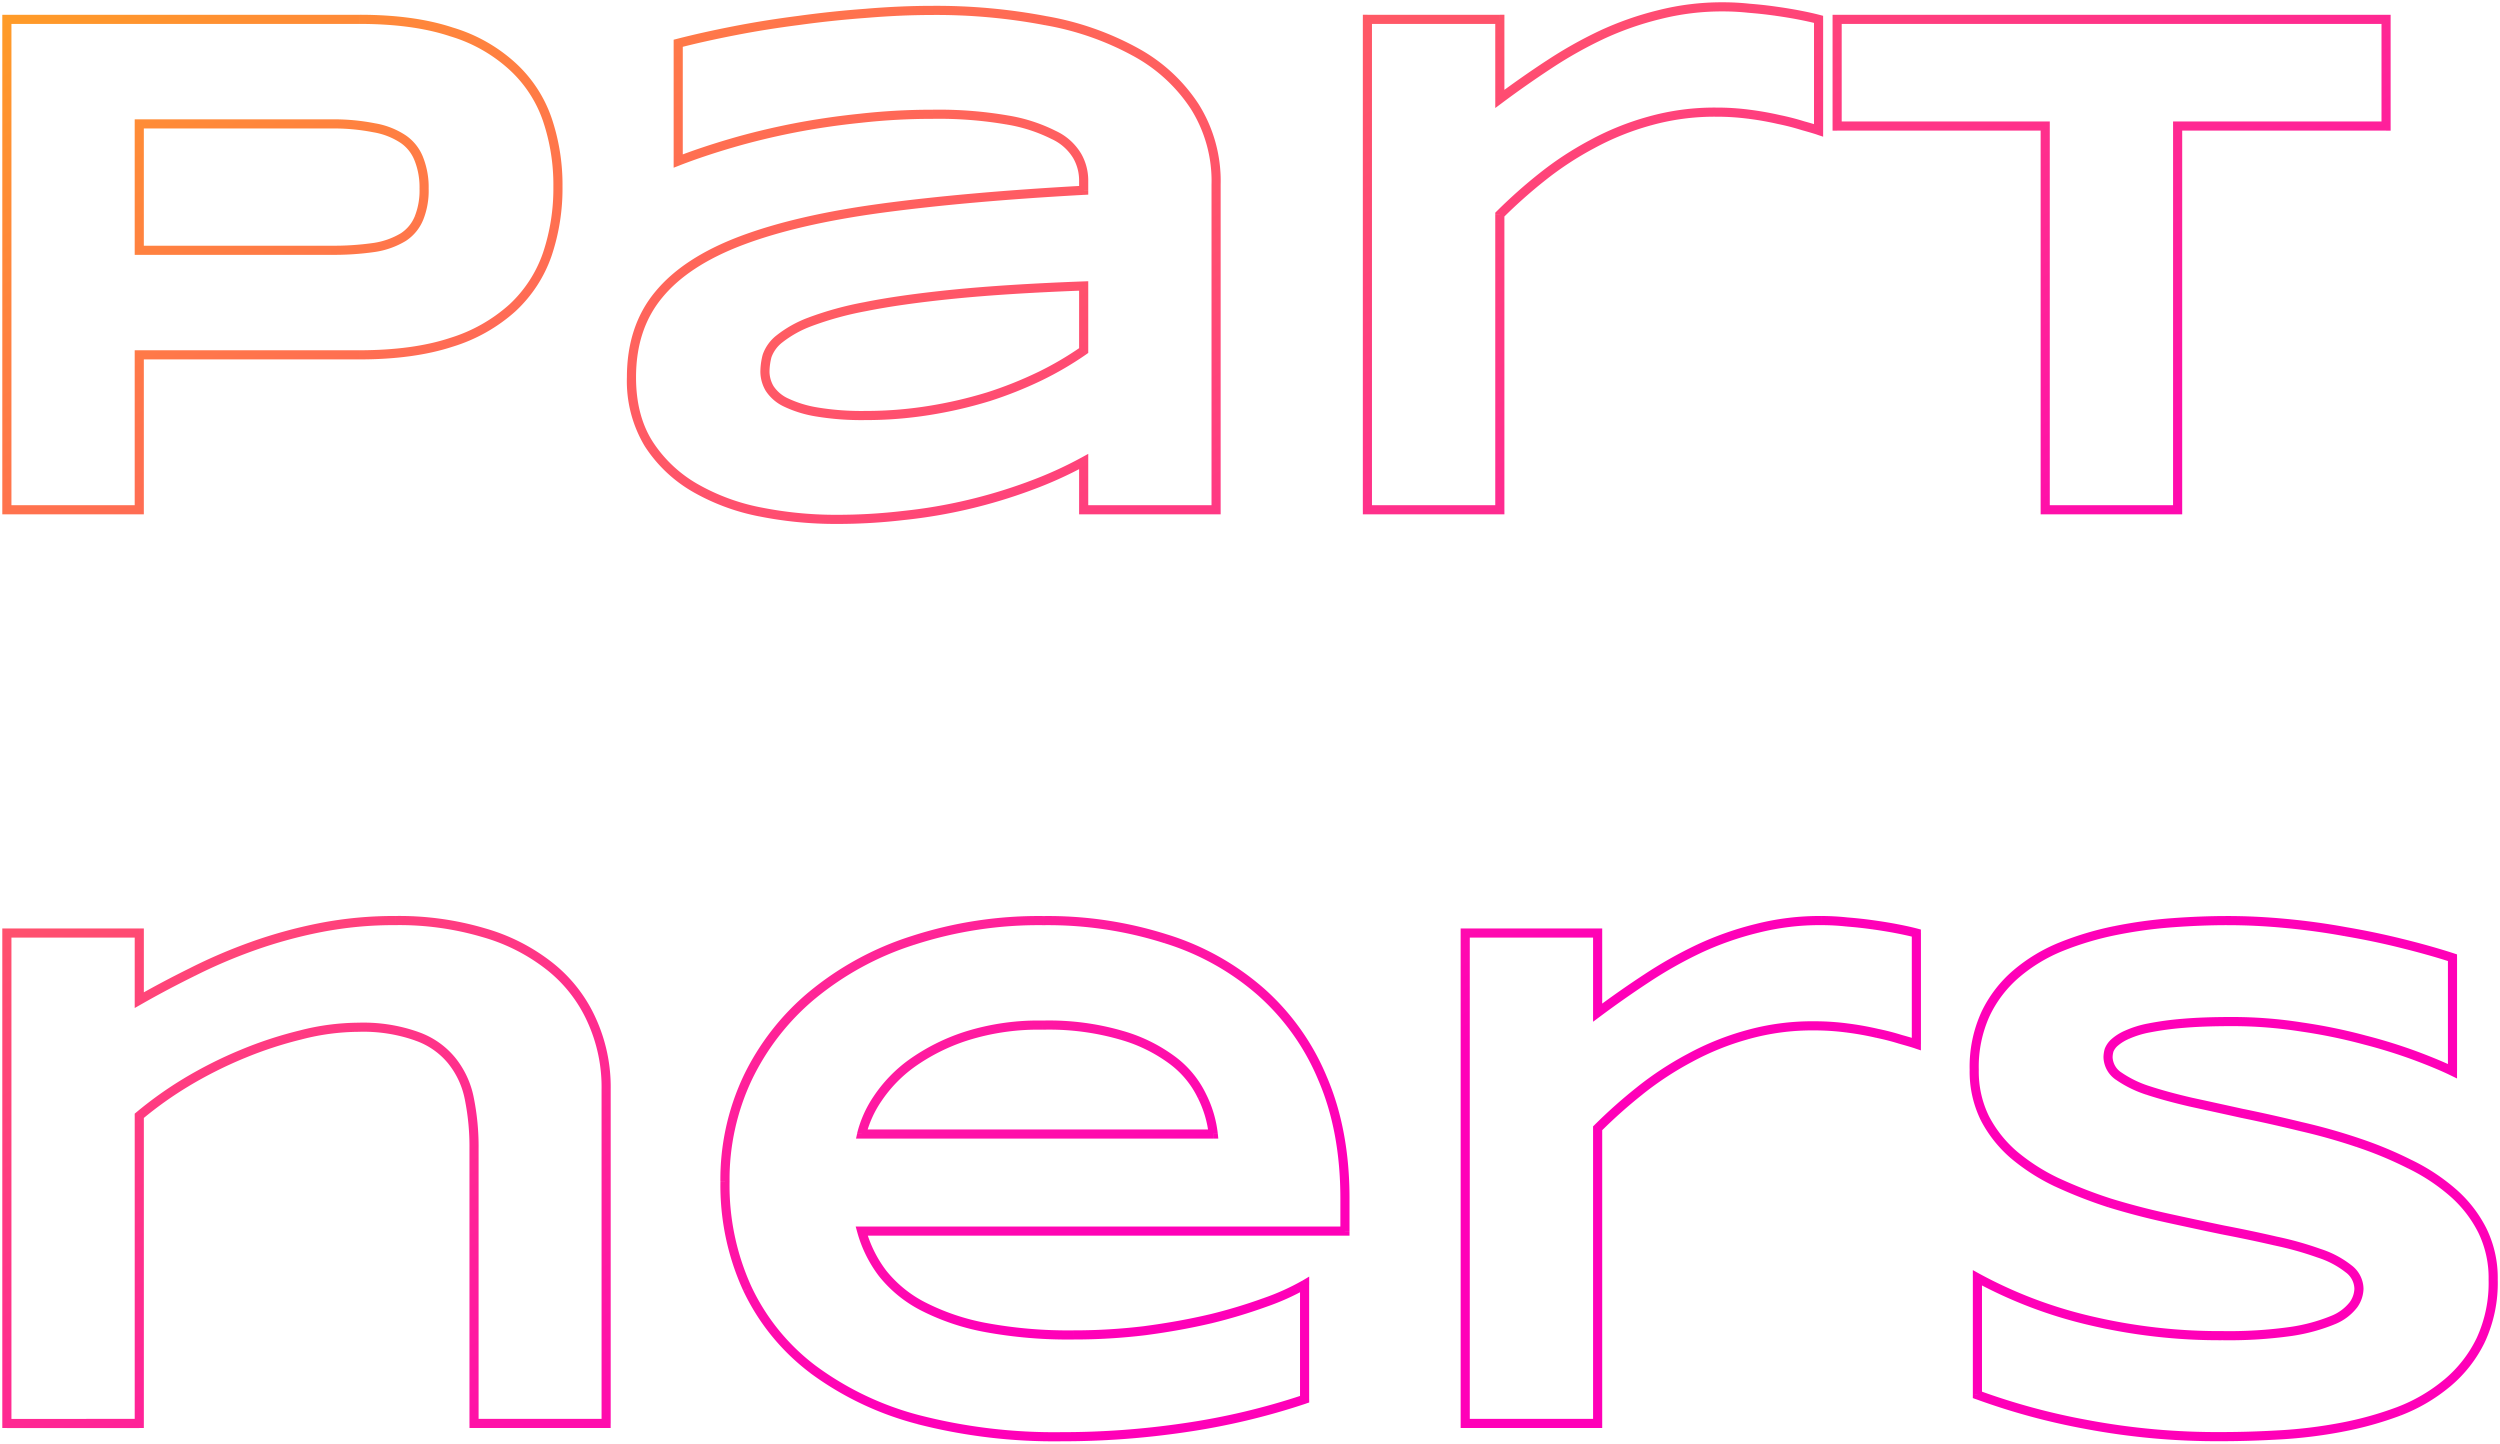 <svg xmlns="http://www.w3.org/2000/svg" xmlns:xlink="http://www.w3.org/1999/xlink" width="547.219" height="315.969" viewBox="0 0 547.219 315.969">
  <defs>
    <linearGradient id="linear-gradient-partnetrsss" x1="-0.203" y1="-0.134" x2="0.613" y2="0.678" gradientUnits="objectBoundingBox">
      <stop offset="0" stop-color="#ffc600"/>
      <stop offset="1" stop-color="#ff00b8"/>
    </linearGradient>
  </defs>
  <path id="partners_1_" data-name="partners (1)" d="M119.078,55.141l.944.329v0ZM111.5,66.781l.685.729h0ZM29.781,77.094v-1h-1v1Zm0,33.906v1h1v-1ZM.8,111h-1v1h1ZM.8,3.656v-1h-1v1ZM98.063,6.391l-.314.95.008,0ZM111.5,13.969l-.69.723.005.005.006.005ZM91.031,34.359l-.937.348.006.016.007.016Zm-3.437-4.453-.579.816Zm-6.328-2.5-.215.977.009,0,.009,0Zm-51.484-.859v-1h-1v1Zm0,27.656h-1v1h1Zm51.484-.625.158.988.01,0,.01,0Zm6.328-2.266.542.84.009-.006.009-.006Zm3.437-4.219-.92-.391-.005.012,0,.012Zm29.391-6.8a44.272,44.272,0,0,1-2.289,14.518l1.89.652a46.252,46.252,0,0,0,2.4-15.17Zm-2.288,14.514a27.78,27.78,0,0,1-7.319,11.241l1.37,1.457a29.769,29.769,0,0,0,7.837-12.04Zm-7.319,11.241A34.606,34.606,0,0,1,97.749,73.41l.627,1.9a36.6,36.6,0,0,0,13.809-7.8ZM97.749,73.41q-8.086,2.67-19.843,2.684v2q11.981,0,20.47-2.785ZM77.906,76.094H29.781v2H77.906Zm-49.125,1V111h2V77.094Zm1,32.906H.8v2H29.781ZM1.8,111V3.656h-2V111ZM.8,4.656H77.906v-2H.8Zm77.109,0q11.769,0,19.843,2.684l.627-1.9q-8.477-2.8-20.47-2.785ZM97.757,7.343a33.278,33.278,0,0,1,13.053,7.349l1.38-1.447A35.251,35.251,0,0,0,98.368,5.438Zm13.064,7.36a27.169,27.169,0,0,1,7.313,11.158l1.888-.659a29.154,29.154,0,0,0-7.843-11.967Zm7.313,11.158A43.573,43.573,0,0,1,120.422,40.3h2a45.563,45.563,0,0,0-2.4-15.1Zm-25.009,14.9a17.8,17.8,0,0,0-1.169-6.787l-1.849.762a15.827,15.827,0,0,1,1.018,6.025Zm-1.156-6.754a10.343,10.343,0,0,0-3.8-4.92l-1.158,1.631a8.343,8.343,0,0,1,3.079,3.986Zm-3.8-4.92a17.4,17.4,0,0,0-6.711-2.665l-.392,1.961a15.433,15.433,0,0,1,5.945,2.335ZM81.48,26.43a46.545,46.545,0,0,0-9.824-.883v2a44.6,44.6,0,0,1,9.395.836Zm-9.824-.883H29.781v2H71.656Zm-42.875,1V54.2h2V26.547Zm1,28.656H71.656v-2H29.781Zm41.875,0a63.178,63.178,0,0,0,9.767-.637l-.316-1.975a61.239,61.239,0,0,1-9.451.612Zm9.787-.641a18.281,18.281,0,0,0,6.693-2.41l-1.084-1.681a16.32,16.32,0,0,1-5.963,2.122Zm6.712-2.422a10.009,10.009,0,0,0,3.807-4.68L90.1,46.727a8.011,8.011,0,0,1-3.068,3.757Zm3.8-4.656a17.2,17.2,0,0,0,1.173-6.719h-2A15.232,15.232,0,0,1,90.111,46.7ZM236.5,111h-1v1h1Zm0-10.547h1v-1.69l-1.481.814Zm-11.953,5.391-.344-.939h0Zm-13.2,3.984-.232-.973Zm-14.219,2.422-.106-.994h-.011Zm-31.484-.781-.2.98h0ZM141.266,96.547l-.846.534.005.008Zm2.187-32.578.771.637,0,0Zm48.906-18.984-.132-.991h0ZM236.5,41.078l.055,1,.945-.052v-.946Zm-1.406-7.5-.884.468.006.011Zm-5.156-4.609-.485.875.011.006.012.006Zm-10.157-3.281-.191.982h0ZM187.75,25.3l.1.995h.008Zm-14.844,2.188-.192-.981h0ZM147.75,34.672h-1v1.461l1.362-.528Zm0-25.781-.249-.968-.751.193v.775Zm26.406-5,.127.992h.01ZM189,2.328l.073,1h.01Zm39.3,1.641-.195.981h.007Zm19.609,6.875-.5.868,0,0ZM260.8,22.719l-.842.54,0,.006ZM265.484,111v1h1v-1ZM236.5,62.016h1V60.978l-1.037.039Zm-28.438,1.8-.1-.995h0ZM176.5,69.906l-.374-.927-.006,0Zm-6.562,3.672.65.759Zm-2.735,3.75-.96-.28,0,.019-.005.019Zm.547,7.109-.871.492.005.008.005.008Zm3.516,3.047-.47.883.012.006Zm44.218-1.172.294.956.012,0Zm11.407-4.531.436.9.006,0Zm9.609-5.625.576.818.424-.3v-.519Zm1,34.844V100.453h-2V111Zm-1.481-11.423A85.636,85.636,0,0,1,224.2,104.9l.687,1.878a87.613,87.613,0,0,0,12.091-5.453ZM224.2,104.906a113.364,113.364,0,0,1-13.088,3.949l.464,1.946a115.422,115.422,0,0,0,13.318-4.02Zm-13.088,3.949a111.444,111.444,0,0,1-14.093,2.4l.212,1.988a113.461,113.461,0,0,0,14.345-2.443Zm-14.1,2.4a124,124,0,0,1-14.57.852v2a125.835,125.835,0,0,0,14.8-.866Zm-14.57.852a83.663,83.663,0,0,1-16.6-1.62l-.4,1.96a85.7,85.7,0,0,0,17,1.66Zm-16.6-1.62a45.269,45.269,0,0,1-13.99-5.195l-1.013,1.724a47.238,47.238,0,0,0,14.6,5.431Zm-13.99-5.195A28.7,28.7,0,0,1,142.106,96l-1.681,1.084a30.691,30.691,0,0,0,10.412,9.929Zm-9.739-9.281c-2.378-3.766-3.595-8.415-3.595-14h-2a27.678,27.678,0,0,0,3.9,15.065Zm-3.595-14c0-7.047,1.922-12.826,5.708-17.41l-1.542-1.274c-4.13,5-6.166,11.252-6.166,18.684ZM144.227,64.6c3.813-4.665,9.683-8.539,17.705-11.572l-.708-1.871c-8.228,3.112-14.441,7.155-18.545,12.178Zm17.705-11.572q12.045-4.556,30.561-7.054l-.267-1.982q-18.661,2.509-31,7.165Zm30.56-7.054q18.622-2.493,44.063-3.9l-.11-2q-25.5,1.408-44.218,3.914Zm45.008-4.9V38.813h-2v2.266Zm0-2.266a11.819,11.819,0,0,0-1.528-5.713l-1.756.958a9.823,9.823,0,0,1,1.284,4.756Zm-1.522-5.7a12.61,12.61,0,0,0-5.579-5.028l-.923,1.774a10.658,10.658,0,0,1,4.734,4.19Zm-5.556-5.016a36.133,36.133,0,0,0-10.451-3.388l-.379,1.964a34.2,34.2,0,0,1,9.861,3.174Zm-10.449-3.388a89.248,89.248,0,0,0-16.6-1.268v2a87.327,87.327,0,0,1,16.215,1.232Zm-16.6-1.268a142.355,142.355,0,0,0-15.735.865l.22,1.988a140.4,140.4,0,0,1,15.515-.853Zm-15.727.865q-7.7.786-14.934,2.2l.384,1.963q7.141-1.4,14.754-2.174Zm-14.936,2.2q-7.149,1.414-13.6,3.3l.562,1.92q6.358-1.862,13.428-3.26Zm-13.6,3.3q-6.441,1.885-11.722,3.934l.724,1.864q5.187-2.013,11.56-3.879Zm-10.36,4.866V8.891h-2V34.672ZM148,9.859q5.435-1.4,12.208-2.721l-.383-1.963Q153,6.507,147.5,7.922Zm12.208-2.721q6.764-1.321,14.076-2.255L174.03,2.9q-7.375.941-14.206,2.276Zm14.086-2.256q7.311-1.011,14.78-1.556l-.146-1.995Q181.4,1.88,174.019,2.9Zm14.79-1.557q7.463-.622,14.292-.622V.7q-6.921,0-14.458.628ZM203.375,2.7A127.075,127.075,0,0,1,228.1,4.95l.39-1.962A129.066,129.066,0,0,0,203.375.7Zm24.734,2.248a62.412,62.412,0,0,1,19.3,6.761l.992-1.736a64.382,64.382,0,0,0-19.917-6.989Zm19.305,6.763a35.015,35.015,0,0,1,12.541,11.545l1.684-1.08A37.016,37.016,0,0,0,248.4,9.973Zm12.545,11.551a29.619,29.619,0,0,1,4.525,16.563h2a31.614,31.614,0,0,0-4.85-17.656Zm4.525,16.563V111h2V39.828Zm1,70.172H236.5v2h28.984ZM236.463,61.016q-16.738.626-28.5,1.8l.2,1.99q11.678-1.168,28.375-1.793Zm-28.5,1.8q-11.669,1.175-19.473,2.749l.4,1.96q7.668-1.549,19.277-2.72Zm-19.473,2.749a72.767,72.767,0,0,0-12.363,3.412l.748,1.855a70.874,70.874,0,0,1,12.012-3.307ZM176.12,68.981a25.592,25.592,0,0,0-6.833,3.838l1.3,1.519a23.715,23.715,0,0,1,6.292-3.506Zm-6.833,3.838a9.177,9.177,0,0,0-3.044,4.229l1.92.56a7.238,7.238,0,0,1,2.425-3.271Zm-3.054,4.267a15.251,15.251,0,0,0-.5,3.68h2a13.282,13.282,0,0,1,.439-3.195Zm-.5,3.68a8.38,8.38,0,0,0,1.145,4.164l1.742-.984a6.383,6.383,0,0,1-.887-3.18Zm1.155,4.181a9.607,9.607,0,0,0,3.907,3.421l.939-1.766a7.651,7.651,0,0,1-3.124-2.673Zm3.919,3.427a25.952,25.952,0,0,0,7.072,2.2l.365-1.967a24.022,24.022,0,0,1-6.521-2.015Zm7.072,2.2a60.894,60.894,0,0,0,10.808.8v-2a58.947,58.947,0,0,1-10.443-.765Zm10.808.8a88.4,88.4,0,0,0,14.065-1.106l-.318-1.975a86.4,86.4,0,0,1-13.747,1.081Zm14.065-1.106a96.267,96.267,0,0,0,13.025-3l-.588-1.912a94.265,94.265,0,0,1-12.755,2.937Zm13.037-3a87.719,87.719,0,0,0,11.537-4.584l-.873-1.8a85.734,85.734,0,0,1-11.275,4.479Zm11.543-4.587a73.058,73.058,0,0,0,9.743-5.7l-1.152-1.636a70.907,70.907,0,0,1-9.475,5.546ZM237.5,76.156V62.016h-2V76.156Zm159.859-48.2-.316.949,1.316.439V27.953Zm-3.437-1.016-.306.952.02.006.02.006Zm-5.156-1.328-.231.973.012,0,.013,0ZM382.2,24.438l-.132.991h0Zm-21.875,1.484.269.963.007,0ZM347.75,31l.471.882.009-.005Zm-10.938,7.188.624.782h0Zm-9.218,8.2-.707-.707-.293.293v.414Zm0,64.609v1h1v-1Zm-28.985,0h-1v1h1Zm0-107.344v-1h-1v1Zm28.985,0h1v-1h-1Zm0,17.422h-1v1.994l1.6-1.193Zm10.7-7.5.549.836,0,0Zm11.484-6.484-.423-.906-.005,0Zm12.657-4.453.239.971.011,0ZM382.2,1.234l-.107.994.014,0h.014Zm5.7.625-.141.99h0Zm9.453,1.8h1V2.884l-.747-.2ZM397.676,27c-.807-.269-1.973-.613-3.488-1.031l-.532,1.928c1.506.415,2.631.748,3.387,1Zm-3.448-1.019a53.169,53.169,0,0,0-5.256-1.355l-.412,1.957a51.247,51.247,0,0,1,5.056,1.3ZM389,24.636a66.124,66.124,0,0,0-6.664-1.19l-.258,1.983a64.135,64.135,0,0,1,6.461,1.153Zm-6.661-1.19a55.928,55.928,0,0,0-7.4-.478v2a53.949,53.949,0,0,1,7.133.46Zm-7.4-.478a53.683,53.683,0,0,0-14.886,1.992l.552,1.922a51.694,51.694,0,0,1,14.334-1.914Zm-14.879,1.99a60.415,60.415,0,0,0-12.789,5.164l.96,1.755A58.4,58.4,0,0,1,360.6,26.885Zm-12.78,5.159a71.785,71.785,0,0,0-11.091,7.289l1.249,1.562a69.768,69.768,0,0,1,10.784-7.086Zm-11.09,7.288a110.659,110.659,0,0,0-9.3,8.278L328.3,47.1a108.689,108.689,0,0,1,9.135-8.128Zm-9.6,8.985V111h2V46.391Zm1,63.609H298.609v2h28.985Zm-27.985,1V3.656h-2V111Zm-1-106.344h28.985v-2H298.609Zm27.985-1V21.078h2V3.656Zm1.6,18.223q5.21-3.888,10.654-7.466l-1.1-1.671q-5.494,3.61-10.752,7.534Zm10.657-7.468A91.589,91.589,0,0,1,350.209,8l-.856-1.807a93.58,93.58,0,0,0-11.608,6.554ZM350.2,8a67.714,67.714,0,0,1,12.472-4.388L362.2,1.67a69.7,69.7,0,0,0-12.84,4.518Zm12.483-4.391A54.934,54.934,0,0,1,376.5,1.922v-2a56.923,56.923,0,0,0-14.313,1.751ZM376.5,1.922a52.049,52.049,0,0,1,5.6.307L382.311.24A54.051,54.051,0,0,0,376.5-.078Zm5.624.309q2.94.232,5.641.618l.283-1.98q-2.769-.4-5.766-.632Zm5.645.619q2.79.387,5.182.851l.38-1.964q-2.452-.474-5.287-.868Zm5.182.851q2.4.465,4.156.923l.505-1.935q-1.836-.479-4.281-.952Zm3.408-.044v24.3h2V3.656Zm79.594,23.359v-1h-1v1Zm0,83.984v1h1v-1Zm-28.984,0h-1v1h1Zm0-83.984h1v-1h-1Zm-45.547,0h-1v1h1Zm0-23.359v-1h-1v1Zm120.156,0h1v-1h-1Zm0,23.359v1h1v-1Zm-46.625,0V111h2V27.016Zm1,82.984H446.969v2h28.984Zm-27.984,1V27.016h-2V111Zm-1-84.984H401.422v2h45.547Zm-44.547,1V3.656h-2V27.016Zm-1-22.359H521.578v-2H401.422Zm119.156-1V27.016h2V3.656Zm1,22.359H475.953v2h45.625ZM103.062,311h-1v1h1Zm-1.015-71.016-.979.2v0Zm-3.828-8.359-.789.614.008.01.008.009Zm-7.734-5.391-.369.93.009,0,.009,0Zm-25.234-.312.234.972.008,0Zm-12.891,4.219.383.923Zm-12.266,6.171-.515-.857-.005,0Zm-10.313,7.344-.645-.764-.355.3v.464Zm0,67.344v1h1v-1ZM.8,311h-1v1h1Zm0-107.344v-1h-1v1Zm28.984,0h1v-1h-1Zm0,14.688h-1v1.723l1.5-.855Zm11.641-6.172.443.9.009-.005Zm63.75-8.594-.3.955.011,0ZM119.7,211l-.632.775.006.005Zm9.063,11.641-.911.413.006.013Zm3.2,88.359v1h1v-1Zm-27.907,0V250.844h-2V311Zm0-60.156a54.164,54.164,0,0,0-1.036-11.065l-1.958.411a52.128,52.128,0,0,1,.994,10.654Zm-1.036-11.062a20.021,20.021,0,0,0-4.033-8.79l-1.548,1.266a18.039,18.039,0,0,1,3.623,7.928Zm-4.018-8.771a18.113,18.113,0,0,0-8.173-5.713l-.7,1.873a16.122,16.122,0,0,1,7.3,5.068ZM90.853,225.3a35.966,35.966,0,0,0-13.1-2.024v2a34.02,34.02,0,0,1,12.366,1.883Zm-13.1-2.024a52.556,52.556,0,0,0-12.743,1.671l.485,1.94a50.549,50.549,0,0,1,12.257-1.611ZM65.016,224.95a87.551,87.551,0,0,0-13.039,4.267l.766,1.847a85.668,85.668,0,0,1,12.742-4.17Zm-13.039,4.267a94.14,94.14,0,0,0-12.4,6.238l1.029,1.715a92.245,92.245,0,0,1,12.134-6.106Zm-12.4,6.241a82.908,82.908,0,0,0-10.438,7.434l1.291,1.528a80.832,80.832,0,0,1,10.187-7.253Zm-10.793,8.2V311h2V243.656Zm1,66.344H.8v2H29.781ZM1.8,311V203.656h-2V311ZM.8,204.656H29.781v-2H.8Zm27.984-1v14.688h2V203.656Zm1.5,15.556q5.44-3.108,11.587-6.143l-.885-1.794q-6.2,3.06-11.694,6.2Zm11.6-6.148a114.8,114.8,0,0,1,13.012-5.576l-.677-1.882A116.734,116.734,0,0,0,40.97,211.28Zm13.012-5.576a102.709,102.709,0,0,1,14.623-4.023l-.392-1.961a104.576,104.576,0,0,0-14.908,4.1Zm14.623-4.023A82.906,82.906,0,0,1,85.8,201.922v-2a84.9,84.9,0,0,0-16.68,1.582ZM85.8,201.922a64.038,64.038,0,0,1,19.077,2.611l.6-1.91a66.047,66.047,0,0,0-19.673-2.7Zm19.088,2.614a40.609,40.609,0,0,1,14.186,7.239l1.264-1.55a42.6,42.6,0,0,0-14.876-7.605Zm14.192,7.244a30.4,30.4,0,0,1,8.778,11.274l1.821-.827a32.394,32.394,0,0,0-9.347-12.007Zm8.784,11.287a34.305,34.305,0,0,1,3.108,14.808h2a36.294,36.294,0,0,0-3.3-15.661Zm3.108,14.808V311h2V237.875Zm1,72.125H103.062v2h28.907Zm152.89-4.312.315.949.685-.227v-.722Zm-26.406,6.25-.14-.991h-.007Zm-58.2-1.8-.27.963h.007ZM177.2,299.125l-.608.794Zm-14.3-63.672-.9-.431v0Zm14.063-18.125.645.764h0ZM199,205.3l.316.949.005,0Zm55.469-.391-.313.95.008,0Zm20.859,11.641-.665.746,0,0Zm13.516,19.062-.922.388,0,.006Zm4.844,33.282v1h1v-1Zm-105.782,0v-1h-1.314l.351,1.267Zm4.61,9.3-.8.6.007.009Zm22.422,11.8-.2.98h0Zm35,.7.121.992h.01Zm14.3-2.579.229.974.011,0Zm11.954-3.593-.341-.941,0,0Zm8.671-3.907h1V278.85l-1.511.9Zm-20-32.968v1h1.1l-.107-1.1Zm-2.421-8.2-.911.413.005.01,0,.01Zm-6.25-7.735.624-.781Zm-11.25-5.625-.31.951.009,0Zm-46.172,6.172-.6-.8-.006,0Zm-10.86,15.391-.976-.217-.27,1.217h1.246Zm96.639,57.1a150.588,150.588,0,0,1-26.232,6.209l.281,1.981a152.712,152.712,0,0,0,26.58-6.291Zm-26.239,6.21a181.315,181.315,0,0,1-26.728,1.943v2a183.442,183.442,0,0,0,27.022-1.964Zm-26.728,1.943a118.318,118.318,0,0,1-31.065-3.715l-.526,1.929a120.308,120.308,0,0,0,31.591,3.786Zm-31.058-3.713a66.259,66.259,0,0,1-22.708-10.847l-1.217,1.588A68.26,68.26,0,0,0,199.98,311.1Zm-22.708-10.847a46.549,46.549,0,0,1-14-17.212l-1.807.856A48.555,48.555,0,0,0,176.6,299.919Zm-14-17.212a53.29,53.29,0,0,1-4.826-23.088h-2A55.262,55.262,0,0,0,162,281.975Zm-4.826-23.088a51.07,51.07,0,0,1,4.826-22.15L162,235.025a53.056,53.056,0,0,0-5.019,23.006Zm4.825-22.147a52.939,52.939,0,0,1,13.8-17.792l-1.291-1.528A54.96,54.96,0,0,0,162,235.022Zm13.806-17.792a64.957,64.957,0,0,1,21.7-11.846l-.632-1.9a66.972,66.972,0,0,0-22.361,12.217Zm21.706-11.848a88.093,88.093,0,0,1,28.429-4.322v-2a90.066,90.066,0,0,0-29.071,4.428Zm28.429-4.322a84.122,84.122,0,0,1,26.406,3.934l.625-1.9a86.094,86.094,0,0,0-27.031-4.034Zm26.414,3.937a56.022,56.022,0,0,1,20.5,11.434l1.331-1.492a58.009,58.009,0,0,0-21.22-11.847Zm20.5,11.437A50.9,50.9,0,0,1,287.922,236l1.844-.775A52.9,52.9,0,0,0,275.99,215.8ZM287.924,236q4.75,11.107,4.764,25.7h2q0-14.928-4.925-26.487Zm4.764,25.7v7.188h2V261.7Zm1,6.188H187.906v2H293.688Zm-106.745,1.267a28.283,28.283,0,0,0,4.776,9.634l1.593-1.209a26.281,26.281,0,0,1-4.442-8.959Zm4.783,9.643a28.259,28.259,0,0,0,9.146,7.456l.944-1.764a26.257,26.257,0,0,1-8.511-6.919Zm9.146,7.456a51,51,0,0,0,13.866,4.707l.4-1.959a49.033,49.033,0,0,1-13.321-4.512Zm13.868,4.708a100.258,100.258,0,0,0,19.572,1.66v-2A98.251,98.251,0,0,1,215.135,289Zm19.572,1.66a129.482,129.482,0,0,0,15.747-.945l-.243-1.985a127.442,127.442,0,0,1-15.5.93Zm15.757-.946q7.7-1.021,14.394-2.6l-.458-1.947q-6.586,1.55-14.2,2.56Zm14.4-2.6a115.186,115.186,0,0,0,12.059-3.626l-.691-1.877a113.225,113.225,0,0,1-11.847,3.562Zm12.054-3.624a52.772,52.772,0,0,0,8.843-3.987l-1.023-1.719a50.826,50.826,0,0,1-8.5,3.825Zm7.331-4.847v25.079h2V280.609Zm-18-33.066A25.432,25.432,0,0,0,263.339,239l-1.8.867a23.424,23.424,0,0,1,2.328,7.867Zm-2.507-8.519a22.182,22.182,0,0,0-6.536-8.1l-1.249,1.562a20.2,20.2,0,0,1,5.964,7.367Zm-6.536-8.1a35.41,35.41,0,0,0-11.574-5.8l-.6,1.908a33.433,33.433,0,0,1,10.926,5.452Zm-11.565-5.795a57.7,57.7,0,0,0-17.653-2.315v2a55.753,55.753,0,0,1,17.034,2.217Zm-17.653-2.315a53.473,53.473,0,0,0-17.2,2.476l.645,1.893a51.514,51.514,0,0,1,16.553-2.369Zm-17.2,2.476a44.456,44.456,0,0,0-12.226,6.159l1.191,1.606a42.505,42.505,0,0,1,11.68-5.872Zm-12.232,6.164a31.38,31.38,0,0,0-7.662,7.992l1.683,1.08a29.419,29.419,0,0,1,7.183-7.476Zm-7.662,7.992a25.229,25.229,0,0,0-3.572,7.98l1.952.434a23.271,23.271,0,0,1,3.3-7.334Zm-2.6,9.2h76.953v-2H187.906Zm230.86-20.688-.317.949,1.317.439v-1.388Zm-3.438-1.015-.306.952.02.006.02.005Zm-5.156-1.329-.231.973.013,0,.012,0Zm-6.563-1.171-.132.991h0Zm-21.875,1.484.269.963.008,0ZM369.156,231l.471.882.009-.005Zm-10.937,7.188.623.782v0Zm-9.219,8.2-.707-.707-.293.292v.415ZM349,311v1h1v-1Zm-28.984,0h-1v1h1Zm0-107.344v-1h-1v1Zm28.984,0h1v-1h-1Zm0,17.422h-1v1.994l1.6-1.192Zm10.7-7.5.549.836,0,0Zm11.485-6.484-.424-.906-.005,0Zm12.656-4.453.24.97.01,0Zm19.765-1.407-.107,1h.029Zm5.7.625-.141.99h0Zm9.454,1.8h1v-.772l-.748-.2ZM419.082,227c-.807-.268-1.973-.613-3.488-1.03l-.532,1.927c1.506.416,2.632.749,3.387,1Zm-3.448-1.019a53.018,53.018,0,0,0-5.256-1.354l-.412,1.957a51.159,51.159,0,0,1,5.056,1.3Zm-5.232-1.349a66.13,66.13,0,0,0-6.663-1.19l-.259,1.983a64.34,64.34,0,0,1,6.461,1.153Zm-6.66-1.19a56.066,56.066,0,0,0-7.4-.477v2a53.817,53.817,0,0,1,7.133.46Zm-7.4-.477a53.67,53.67,0,0,0-14.886,1.992l.553,1.922a51.674,51.674,0,0,1,14.333-1.914Zm-14.878,1.99a60.346,60.346,0,0,0-12.789,5.164l.959,1.754A58.45,58.45,0,0,1,382,226.885Zm-12.78,5.159a71.706,71.706,0,0,0-11.092,7.289l1.249,1.561a69.828,69.828,0,0,1,10.784-7.086ZM357.6,237.4a110.641,110.641,0,0,0-9.3,8.279l1.414,1.414a108.616,108.616,0,0,1,9.135-8.128Zm-9.6,8.986V311h2V246.391ZM349,310H320.016v2H349Zm-27.984,1V203.656h-2V311Zm-1-106.344H349v-2H320.016Zm27.984-1v17.422h2V203.656Zm1.6,18.224q5.211-3.89,10.654-7.466l-1.1-1.672q-5.493,3.61-10.752,7.535Zm10.657-7.468A91.694,91.694,0,0,1,371.616,208l-.857-1.807a93.676,93.676,0,0,0-11.608,6.554ZM371.611,208a67.726,67.726,0,0,1,12.473-4.389l-.48-1.941a69.685,69.685,0,0,0-12.84,4.518Zm12.483-4.391a54.933,54.933,0,0,1,13.812-1.687v-2a56.914,56.914,0,0,0-14.313,1.751Zm13.812-1.687a51.947,51.947,0,0,1,5.6.307l.215-1.989a54.065,54.065,0,0,0-5.811-.318Zm5.625.309q2.938.232,5.64.618l.283-1.98q-2.768-.395-5.766-.632Zm5.644.619q2.79.387,5.182.851l.38-1.964q-2.451-.474-5.287-.868Zm5.182.851q2.4.463,4.156.923l.505-1.935q-1.836-.48-4.281-.952Zm3.409-.045v24.3h2v-24.3Zm118.343,30.235-.438.9,1.438.7v-1.6Zm-19.375-6.875-.262.965.011,0Zm-13.75-2.813-.156.988h.011Zm-25.937-.781-.087-1h0Zm-7.422,1.016-.2-.98h-.005Zm-4.766,1.484.414.91.009,0,.009,0Zm-3.906,3.359-.94-.341-.014.038-.011.04Zm2.109,5.7-.608.794.009.006.008.007Zm6.407,3.125-.327.945.008,0,.008,0Zm9.453,2.579-.226.974.013,0Zm11.406,2.5-.215.976.007,0h.007Zm12.5,2.812-.237.972h.007l.007,0Zm12.5,3.516-.32.947h0Zm11.484,4.765-.452.892.01,0ZM542.281,292.8l-.9-.442Zm-7.343,9.375-.639-.769-.007,0Zm-10.547,6.172.352.936.011,0Zm-12.657,3.515-.185-.982h0ZM498.375,313.5l-.057-1h0Zm-42.344-2.266.192-.981h0Zm-23.906-6.484h-1v.692l.648.244Zm0-25.625.485-.874-1.485-.824v1.7Zm24.375,9.3-.239.971h0Zm44.375,2.422.16.987.011,0Zm9.141-2.5.412.911.009,0,.009,0Zm3.281-11.25-.64.768.007.006.008.007Zm-6.406-3.36-.344.94.008,0,.009,0Zm-9.453-2.656-.226.974.013,0Zm-11.485-2.422-.2.979.007,0h.007Zm-24.922-5.937-.309.951.008,0,.007,0Zm-11.406-4.453-.431.9.01.005Zm-9.453-6.016-.655.756.009.007Zm-6.406-8.047-.892.453,0,.007Zm6.875-31.641.648.762h0Zm9.843-5.937-.373-.928-.005,0Zm49.141-5.078-.1,1h0Zm13.047,1.8-.18.983.012,0Zm12.344,2.578-.243.97h0Zm11.093,3.125h1v-.728l-.692-.224Zm.438,23.945q-3.105-1.514-8.133-3.4l-.7,1.873q4.979,1.866,7.96,3.322Zm-8.133-3.4a114.446,114.446,0,0,0-11.429-3.547l-.5,1.936a112.306,112.306,0,0,1,11.228,3.484ZM517,226.051a119.27,119.27,0,0,0-13.866-2.837l-.291,1.978a117.571,117.571,0,0,1,13.633,2.789Zm-13.856-2.836a98.628,98.628,0,0,0-15.39-1.184v2a96.515,96.515,0,0,1,15.078,1.16Zm-15.39-1.184q-6.277,0-10.79.395l.174,1.992q4.4-.386,10.616-.387Zm-10.792.395a68.392,68.392,0,0,0-7.534,1.032l.4,1.959a66.5,66.5,0,0,1,7.31-1Zm-7.539,1.033a22.552,22.552,0,0,0-4.991,1.561l.863,1.8a20.633,20.633,0,0,1,4.54-1.408Zm-4.973,1.553a11.165,11.165,0,0,0-2.919,1.813l1.352,1.475a9.169,9.169,0,0,1,2.394-1.468Zm-2.919,1.813a5.5,5.5,0,0,0-1.514,2.115l1.88.683a3.528,3.528,0,0,1,.986-1.323Zm-1.539,2.193a7.008,7.008,0,0,0-.269,1.826h2a5,5,0,0,1,.2-1.3Zm-.269,1.826a6.157,6.157,0,0,0,2.735,4.934l1.217-1.587a4.183,4.183,0,0,1-1.952-3.347Zm2.752,4.947a25.425,25.425,0,0,0,6.671,3.263l.654-1.89a23.436,23.436,0,0,1-6.142-2.986Zm6.687,3.269q4.115,1.346,9.538,2.6l.452-1.949q-5.359-1.242-9.369-2.554Zm9.551,2.6q5.389,1.172,11.4,2.5l.431-1.953q-6.018-1.329-11.41-2.5Zm11.418,2.5q6.075,1.246,12.464,2.8l.474-1.944q-6.423-1.566-12.536-2.82Zm12.478,2.808a127.911,127.911,0,0,1,12.4,3.488l.64-1.9a130.333,130.333,0,0,0-12.6-3.543Zm12.407,3.489a83.28,83.28,0,0,1,11.348,4.709l.905-1.784a85.266,85.266,0,0,0-11.621-4.822Zm11.358,4.714a41.561,41.561,0,0,1,9.233,6.1l1.325-1.5a43.586,43.586,0,0,0-9.673-6.4Zm9.233,6.1a26.257,26.257,0,0,1,6.174,7.98l1.789-.9a28.263,28.263,0,0,0-6.638-8.583Zm6.174,7.98a22.61,22.61,0,0,1,2.239,10.256h2a24.607,24.607,0,0,0-2.45-11.151Zm2.239,10.256a28.766,28.766,0,0,1-2.632,12.839l1.794.884a30.748,30.748,0,0,0,2.838-13.723Zm-2.632,12.839A27.29,27.29,0,0,1,534.3,301.4l1.277,1.538a29.271,29.271,0,0,0,7.6-9.7Zm-7.092,9.053a36,36,0,0,1-10.264,6l.726,1.864a38.005,38.005,0,0,0,10.829-6.34Zm-10.254,6a74.487,74.487,0,0,1-12.489,3.469l.37,1.965a76.426,76.426,0,0,0,12.824-3.562Zm-12.491,3.469a101.875,101.875,0,0,1-13.229,1.625l.114,2a104.017,104.017,0,0,0,13.49-1.656Zm-13.23,1.625q-6.693.388-12.755.389v2q6.126,0,12.871-.393Zm-12.755.389a153.087,153.087,0,0,1-29.339-2.638l-.384,1.963a155.1,155.1,0,0,0,29.723,2.675Zm-29.343-2.639a144.907,144.907,0,0,1-23.742-6.438l-.7,1.872a146.944,146.944,0,0,0,24.071,6.531Zm-23.094-5.5V279.125h-2V304.75ZM431.64,280a99.434,99.434,0,0,0,24.621,9.394l.478-1.942a97.506,97.506,0,0,1-24.129-9.2Zm24.623,9.394a124.437,124.437,0,0,0,29.612,3.388v-2a122.463,122.463,0,0,1-29.138-3.331Zm29.612,3.388a98.069,98.069,0,0,0,15.16-.95l-.32-1.974a96.166,96.166,0,0,1-14.84.924Zm15.171-.952a40.137,40.137,0,0,0,9.382-2.574l-.825-1.822a38.218,38.218,0,0,1-8.9,2.425Zm9.4-2.582a11.61,11.61,0,0,0,4.86-3.716l-1.675-1.093a9.728,9.728,0,0,1-4.045,3Zm4.86-3.716a7.323,7.323,0,0,0,1.335-3.984h-2a5.343,5.343,0,0,1-1.01,2.891Zm1.335-3.984a6.556,6.556,0,0,0-2.719-5.234l-1.25,1.562a4.57,4.57,0,0,1,1.969,3.672Zm-2.7-5.221a21.366,21.366,0,0,0-6.719-3.537l-.654,1.89a19.435,19.435,0,0,1,6.093,3.183Zm-6.7-3.531a73.724,73.724,0,0,0-9.584-2.694l-.425,1.954a71.688,71.688,0,0,1,9.322,2.619Zm-9.571-2.691q-5.41-1.256-11.521-2.43l-.378,1.964q6.078,1.168,11.448,2.414Zm-11.506-2.427q-6.011-1.248-12.411-2.654l-.429,1.954q6.411,1.407,12.433,2.658Zm-12.411-2.654q-6.367-1.4-12.421-3.26l-.588,1.912q6.135,1.887,12.58,3.3Zm-12.406-3.255a100.846,100.846,0,0,1-11.294-4.41l-.842,1.815a103.058,103.058,0,0,0,11.518,4.5Zm-11.284-4.4a42.792,42.792,0,0,1-9.238-5.876l-1.292,1.526a44.748,44.748,0,0,0,9.668,6.155Zm-9.23-5.869a26,26,0,0,1-6.172-7.75l-1.777.919a28,28,0,0,0,6.64,8.343Zm-6.169-7.744a22.135,22.135,0,0,1-2.235-10.172h-2a24.131,24.131,0,0,0,2.452,11.078Zm-2.235-10.172a26.865,26.865,0,0,1,2.4-11.829l-1.8-.873a28.858,28.858,0,0,0-2.6,12.7Zm2.4-11.829a25.569,25.569,0,0,1,6.467-8.425l-1.3-1.523a27.593,27.593,0,0,0-6.97,9.075Zm6.468-8.426a34.926,34.926,0,0,1,9.572-5.772l-.756-1.852a36.971,36.971,0,0,0-10.115,6.1Zm9.568-5.77a66.216,66.216,0,0,1,11.622-3.464l-.4-1.96a68.228,68.228,0,0,0-11.972,3.568Zm11.622-3.464a99.287,99.287,0,0,1,12.375-1.7l-.148-1.995a101.406,101.406,0,0,0-12.624,1.736Zm12.375-1.7q6.3-.467,11.957-.466v-2q-5.744,0-12.105.471Zm11.957-.466q6.2,0,12.718.62l.19-1.991q-6.607-.628-12.908-.629Zm12.719.62q6.6.621,12.961,1.785l.36-1.967q-6.45-1.181-13.133-1.809Zm12.973,1.787q6.37,1.089,12.269,2.563l.485-1.94q-5.976-1.494-12.418-2.594Zm12.272,2.564q5.987,1.478,11.026,3.1l.615-1.9q-5.117-1.653-11.162-3.144Zm10.333,2.154v24.844h2V209.047Z" transform="translate(0.703 0.578)" stroke="rgba(0,0,0,0)" stroke-miterlimit="10" stroke-width="1" fill="url(#linear-gradient-partnetrsss)"/>
</svg>

